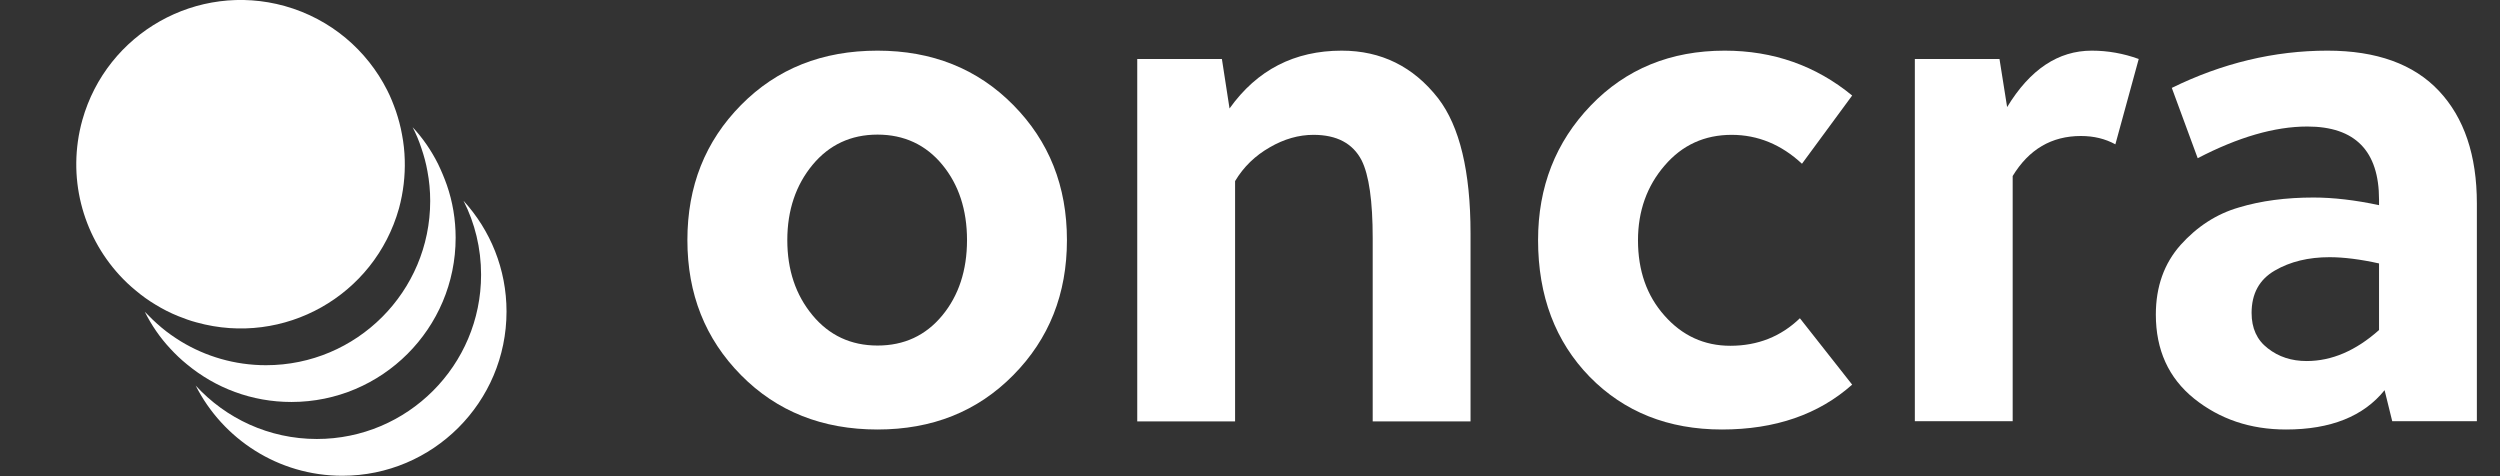 <?xml version="1.0" encoding="utf-8"?>
<!-- Generator: Adobe Illustrator 22.1.0, SVG Export Plug-In . SVG Version: 6.00 Build 0)  -->
<svg version="1.1" id="Layer_1" xmlns="http://www.w3.org/2000/svg" xmlns:xlink="http://www.w3.org/1999/xlink" x="0px" y="0px"
	 width="1080.9px" height="205.8px" viewBox="0 0 1080.9 205.8" style="enable-background:new 0 0 1080.9 205.8;"
	 xml:space="preserve">
<rect x="0" y="0" width="1080.9" height="205.8" fill="#333333" stroke="none"/>
<style type="text/css">
	.st0{fill:#FFFFFF;}
</style>
<g>
	<g>
		<path class="st0" d="M438.1,45.4c15.5,15.7,23.2,35.1,23.2,58.4s-7.7,42.7-23.2,58.4s-35,23.5-58.7,23.5c-23.8,0-43.5-7.8-59-23.5
			s-23.2-35.1-23.2-58.4s7.7-42.7,23.2-58.4s35.1-23.5,59-23.5C403,21.9,422.6,29.7,438.1,45.4z M407.4,71.2c-7.1-8.6-16.5-13-28-13
			s-20.9,4.4-28.1,13.1s-10.9,19.6-10.9,32.5s3.6,23.7,10.9,32.5c7.2,8.7,16.6,13.1,28.1,13.1s20.8-4.3,28-13
			c7.1-8.6,10.7-19.5,10.7-32.6S414.5,79.8,407.4,71.2z"/>
	</g>
	<g>
		<path class="st0" d="M528.3,25.5l3.3,21.4c11.9-16.7,28.1-25,48.5-25c17.1,0,31,6.9,41.7,20.6c9.3,12.1,14,31.6,14,58.4v81.3
			h-42.3V103c0-16.1-1.6-27.3-4.8-33.7c-3.8-7.3-10.7-11-20.8-11c-6.4,0-12.7,1.8-18.9,5.4c-6.3,3.6-11.3,8.4-15,14.6v103.9h-42.3
			V25.5H528.3z"/>
	</g>
	<g>
		<path class="st0" d="M800.8,166.3c-14.5,12.9-33.3,19.4-56.3,19.4c-23.2,0-42.3-7.6-57.2-22.8C672.5,147.7,665,128,665,103.8
			c0-23,7.6-42.4,22.8-58.2s34.5-23.7,57.9-23.7c21,0,39.4,6.5,55.1,19.4l-21.7,29.5c-8.9-8.3-19.1-12.5-30.4-12.5
			c-11.7,0-21.4,4.4-29,13.3c-7.6,8.8-11.5,19.6-11.5,32.3c0,13.1,3.8,24,11.5,32.6c7.6,8.6,17.1,13,28.4,13
			c11.9,0,21.9-4,30.1-11.9L800.8,166.3z"/>
	</g>
	<g>
		<path class="st0" d="M867.8,46.3c9.9-16.3,22.1-24.4,36.6-24.4c6.9,0,13.7,1.2,20.3,3.6l-10.1,36.9c-4.4-2.4-9.3-3.6-14.9-3.6
			c-12.7,0-22.5,5.8-29.5,17.3v106h-42.3V25.5h36.6L867.8,46.3z"/>
	</g>
	<g>
		<path class="st0" d="M1034.3,182.1l-3.3-13.4c-9.1,11.3-23.3,17-42.6,17c-15.5,0-28.7-4.5-39.8-13.4c-11-8.9-16.5-21-16.5-36.3
			c0-12.1,3.6-22.1,10.7-30.1c7.1-7.9,15.5-13.4,25.2-16.2c9.6-2.9,20.4-4.3,32.3-4.3c8.5,0,18,1.1,28.3,3.3v-2.4
			c0-21-10.3-31.6-31-31.6c-14.1,0-29.9,4.6-47.4,13.7L939,38c21.8-10.7,44.3-16.1,67.3-16.1c21.2,0,37.3,5.8,48.2,17.4
			s16.4,27.8,16.4,48.7v94.1H1034.3z M1028.6,113.9c-8.1-1.8-15.3-2.7-21.4-2.7c-9.1,0-17,1.9-23.7,5.8s-10,10-10,18.3
			c0,6.6,2.3,11.7,7,15.3c4.7,3.7,10.3,5.5,16.8,5.5c10.9,0,21.3-4.5,31.3-13.4V113.9z"/>
	</g>
</g>
<g>
	<path class="st0" d="M200.4,86.8c4.9,9.6,7.6,20.5,7.6,32c0,39.2-31.8,71-71,71c-20.7,0-39.4-8.9-52.4-23.1
		c11.7,23.1,35.7,39,63.4,39c39.2,0,71-31.8,71-71C219,116.3,212,99.5,200.4,86.8z"/>
	<path class="st0" d="M193.2,80c-1.1-3.1-2.4-6.2-3.8-9.1c-2.9-5.8-6.6-11.2-11-15.9c1.5,2.9,2.8,6,3.8,9.1c1.1,3.2,2,6.5,2.6,9.9
		c0.8,4.2,1.2,8.5,1.2,12.9c0,39.2-31.8,71-71,71c-13.5,0-26.1-3.8-36.8-10.3c-2.9-1.8-5.8-3.8-8.4-6c-2.5-2.1-4.9-4.4-7.2-6.8
		c2.9,5.8,6.6,11.2,11,15.9c2.2,2.4,4.6,4.7,7.2,6.8c12.3,10.2,28,16.3,45.2,16.3c39.2,0,71-31.8,71-71
		C197,94.9,195.7,87.2,193.2,80z"/>
	<path class="st0" d="M175,69.1c-0.1-3.7-0.5-7.4-1.2-11c-0.6-3.4-1.5-6.7-2.6-10c-1.1-3.1-2.3-6.2-3.8-9.1
		c-8.7-17.2-24.3-30.8-44.3-36.4C85.3-7.9,46.2,14.2,35.6,51.9c-6.8,24.5,0,49.5,16,67c2.2,2.4,4.6,4.7,7.2,6.8
		c2.6,2.2,5.4,4.2,8.4,6c3.1,1.9,6.4,3.6,9.9,5c2.5,1,5.2,2,7.9,2.7c37.8,10.5,76.9-11.5,87.5-49.3C174.4,83.1,175.2,76,175,69.1z"
		/>
</g>
</svg>
